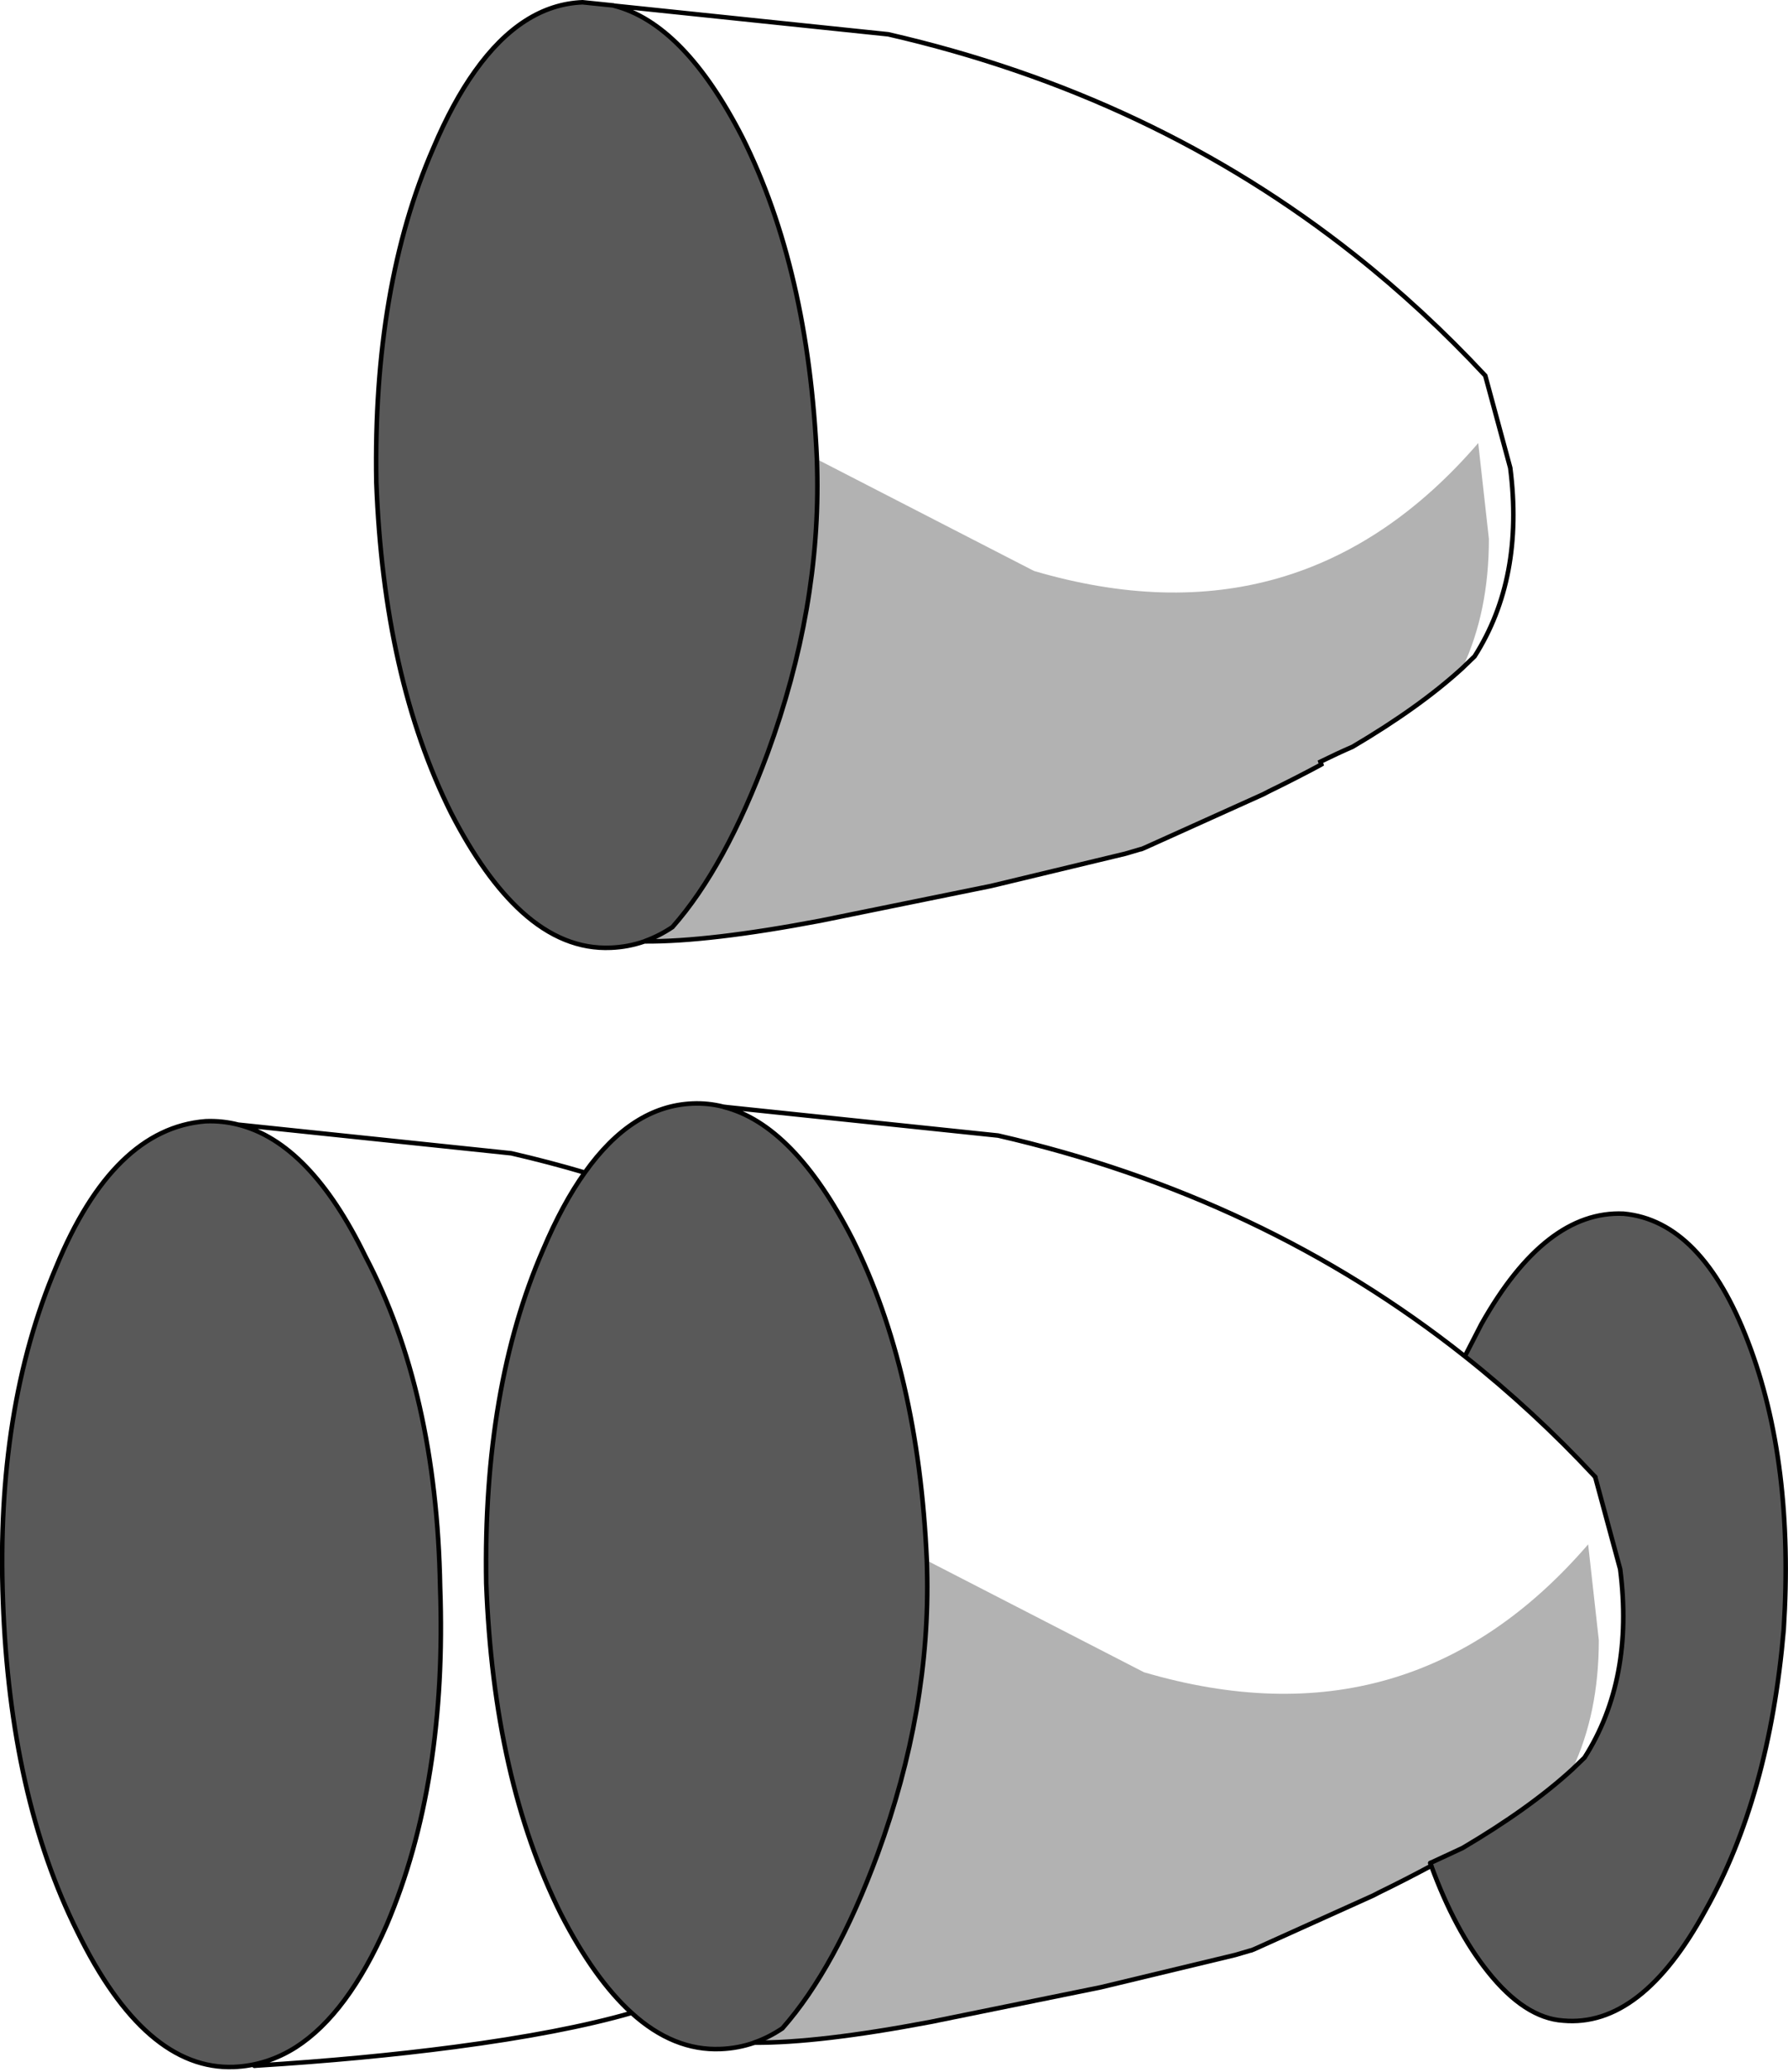 <?xml version="1.0" encoding="UTF-8" standalone="no"?>
<svg xmlns:xlink="http://www.w3.org/1999/xlink" height="456.15px" width="393.65px" xmlns="http://www.w3.org/2000/svg">
  <g transform="matrix(1.0, 0.0, 0.0, 1.0, 1268.95, -5.1)">
    <path d="M-993.6 434.5 L-994.9 435.0 -997.0 435.5 -993.6 434.5" fill="#c2c2c2" fill-rule="evenodd" stroke="none"/>
    <path d="M-947.0 152.2 Q-956.4 160.8 -971.15 169.5 -974.6 171.0 -978.25 172.8 L-978.05 173.4 -978.3 173.55 Q-983.7 176.45 -989.65 179.35 L-990.8 179.95 -1016.85 191.7 -1017.7 192.05 -1017.8 192.05 -1021.2 193.05 -1050.75 200.15 -1088.35 207.8 Q-1112.85 212.45 -1127.05 212.35 L-1126.85 212.25 Q-1123.8 211.15 -1120.9 209.2 -1109.2 195.95 -1099.95 170.9 -1088.25 138.95 -1089.05 108.1 L-1089.1 106.2 -1041.3 130.8 Q-982.65 148.05 -943.5 102.65 L-941.15 123.75 Q-941.15 139.85 -947.0 152.2 M-953.85 415.85 L-954.1 416.0 Q-959.5 418.9 -965.45 421.8 L-966.6 422.4 -992.65 434.15 -993.5 434.5 -993.6 434.5 -997.0 435.5 -1026.55 442.6 -1064.15 450.25 Q-1088.7 454.9 -1102.9 454.8 L-1102.85 454.8 -1102.65 454.7 Q-1099.6 453.6 -1096.7 451.65 -1085.0 438.4 -1075.75 413.35 -1064.05 381.4 -1064.85 350.55 L-1064.9 348.65 -1017.1 373.25 Q-958.45 390.5 -919.3 345.1 L-916.95 366.2 Q-916.95 382.3 -922.8 394.65 -932.2 403.25 -946.95 411.95 L-954.05 415.25 -953.85 415.85" fill="#000000" fill-opacity="0.302" fill-rule="evenodd" stroke="none"/>
    <path d="M-1127.05 212.35 Q-1130.65 213.6 -1134.45 213.75 -1144.85 214.2 -1154.1 205.8 -1162.3 198.35 -1169.65 184.05 -1184.5 154.3 -1186.1 111.25 -1186.85 68.2 -1173.55 37.7 -1169.3 27.65 -1164.4 20.8 -1154.0 6.15 -1140.7 5.6 L-1133.9 6.3 -1133.8 6.35 Q-1118.35 10.3 -1105.5 35.35 -1090.95 64.45 -1089.1 106.2 L-1089.05 108.1 Q-1088.25 138.95 -1099.95 170.9 -1109.2 195.95 -1120.9 209.2 -1123.8 211.15 -1126.85 212.25 L-1127.05 212.35 M-946.45 303.7 L-942.8 296.6 Q-928.7 271.55 -911.5 272.3 -894.25 273.9 -884.1 300.5 -873.9 327.1 -876.25 363.9 -879.4 400.65 -893.5 425.7 -907.55 451.5 -924.8 449.95 -933.25 449.4 -941.4 439.15 -948.65 430.05 -953.85 415.85 L-954.05 415.25 -946.95 411.95 Q-932.2 403.25 -922.8 394.65 L-920.1 392.05 Q-909.15 374.85 -912.25 350.55 L-917.75 330.25 Q-931.3 315.7 -946.45 303.7 M-1102.85 454.8 Q-1106.45 456.05 -1110.25 456.2 -1120.65 456.65 -1129.9 448.25 -1138.1 440.8 -1145.45 426.5 -1160.3 396.75 -1161.9 353.7 -1162.65 310.65 -1149.35 280.15 -1145.1 270.1 -1140.2 263.25 -1129.8 248.6 -1116.5 248.05 -1113.05 247.9 -1109.7 248.75 L-1109.6 248.8 Q-1094.15 252.75 -1081.3 277.8 -1066.75 306.9 -1064.9 348.65 L-1064.85 350.55 Q-1064.05 381.4 -1075.75 413.35 -1085.0 438.4 -1096.7 451.65 -1099.6 453.6 -1102.65 454.7 L-1102.85 454.8 M-1216.5 252.7 Q-1200.65 256.7 -1188.5 281.7 -1172.85 311.45 -1172.05 354.5 -1170.5 397.55 -1183.8 428.85 -1192.35 448.45 -1203.8 455.8 -1210.2 459.85 -1217.45 460.15 -1237.0 460.9 -1251.9 430.4 -1266.75 400.65 -1268.3 357.6 -1269.9 315.35 -1256.6 284.05 -1244.05 253.55 -1223.7 251.95 -1220.0 251.8 -1216.5 252.7" fill="#000000" fill-opacity="0.651" fill-rule="evenodd" stroke="none"/>
    <path d="M-1133.8 6.35 L-1073.4 12.65 Q-1015.05 26.05 -970.65 61.25 -955.5 73.25 -941.95 87.8 L-936.45 108.1 Q-933.35 132.4 -944.3 149.6 L-947.0 152.2 Q-941.15 139.85 -941.15 123.75 L-943.5 102.65 Q-982.65 148.05 -1041.3 130.8 L-1089.1 106.2 Q-1090.95 64.45 -1105.5 35.35 -1118.35 10.3 -1133.8 6.35 M-1129.9 448.25 Q-1145.0 452.6 -1168.85 455.75 -1189.0 458.4 -1212.4 459.85 L-1208.65 459.15 Q-1204.3 457.95 -1203.8 455.8 -1192.35 448.45 -1183.8 428.85 -1170.5 397.55 -1172.05 354.5 -1172.85 311.45 -1188.5 281.7 -1200.65 256.7 -1216.5 252.7 L-1156.4 259.0 Q-1148.15 260.9 -1140.2 263.25 -1145.1 270.1 -1149.35 280.15 -1162.65 310.65 -1161.9 353.7 -1160.3 396.75 -1145.45 426.5 -1138.1 440.8 -1129.9 448.25 M-917.75 330.25 L-912.25 350.55 Q-909.15 374.85 -920.1 392.05 L-922.8 394.65 Q-916.95 382.3 -916.95 366.2 L-919.3 345.1 Q-958.45 390.5 -1017.1 373.25 L-1064.9 348.65 Q-1066.75 306.9 -1081.3 277.8 -1094.15 252.75 -1109.6 248.8 L-1108.9 248.85 -1049.2 255.1 Q-990.85 268.5 -946.45 303.7 -931.3 315.7 -917.75 330.25" fill="#ffffff" fill-opacity="0.0" fill-rule="evenodd" stroke="none"/>
    <path d="M-946.45 303.7 L-942.8 296.6 Q-928.7 271.55 -911.5 272.3 -894.25 273.9 -884.1 300.5 -873.9 327.1 -876.25 363.9 -879.4 400.65 -893.5 425.7 -907.55 451.5 -924.8 449.95 -933.25 449.4 -941.4 439.15 -948.65 430.05 -953.85 415.85 L-954.05 415.25 M-1102.9 454.8 L-1102.85 454.8 Q-1106.45 456.05 -1110.25 456.2 -1120.65 456.65 -1129.9 448.25 -1145.0 452.6 -1168.85 455.75 -1189.0 458.4 -1212.4 459.85 L-1212.95 459.9 M-1064.9 348.65 L-1064.85 350.55 Q-1064.05 381.4 -1075.75 413.35 -1085.0 438.4 -1096.7 451.65 -1099.6 453.6 -1102.65 454.7 L-1102.85 454.8 M-946.45 303.7 Q-931.3 315.7 -917.75 330.25 M-1140.2 263.25 Q-1148.15 260.9 -1156.4 259.0 L-1216.5 252.7 Q-1200.65 256.7 -1188.5 281.7 -1172.85 311.45 -1172.05 354.5 -1170.5 397.55 -1183.8 428.85 -1192.35 448.45 -1203.8 455.8 -1210.2 459.85 -1217.45 460.15 -1237.0 460.9 -1251.9 430.4 -1266.75 400.65 -1268.3 357.6 -1269.9 315.35 -1256.6 284.05 -1244.05 253.55 -1223.7 251.95 -1220.0 251.8 -1216.5 252.7 M-1129.9 448.25 Q-1138.1 440.8 -1145.45 426.5 -1160.3 396.75 -1161.9 353.7 -1162.65 310.65 -1149.35 280.15 -1145.1 270.1 -1140.2 263.25 -1129.8 248.6 -1116.5 248.05 -1113.05 247.9 -1109.7 248.75 L-1108.9 248.85 -1049.2 255.1 Q-990.85 268.5 -946.45 303.7 M-1109.7 248.75 L-1109.6 248.8 -1108.9 248.85 M-1109.6 248.8 Q-1094.15 252.75 -1081.3 277.8 -1066.75 306.9 -1064.9 348.65" fill="none" stroke="#000000" stroke-linecap="round" stroke-linejoin="miter-clip" stroke-miterlimit="4.0" stroke-width="1.0"/>
    <path d="M-1133.8 6.35 L-1073.4 12.65 Q-1015.05 26.05 -970.65 61.25 -955.5 73.25 -941.95 87.8 L-936.45 108.1 Q-933.35 132.4 -944.3 149.6 L-947.0 152.2 Q-956.4 160.8 -971.15 169.5 -974.6 171.0 -978.25 172.8 L-978.05 173.4 -978.3 173.55 Q-983.7 176.45 -989.65 179.35 L-990.8 179.95 -1016.85 191.7 -1017.7 192.05 -1017.8 192.05 -1021.2 193.05 -1050.75 200.15 -1088.35 207.8 Q-1112.85 212.45 -1127.05 212.35 -1130.65 213.6 -1134.45 213.75 -1144.85 214.2 -1154.1 205.8 -1162.3 198.35 -1169.65 184.05 -1184.5 154.3 -1186.1 111.25 -1186.85 68.2 -1173.55 37.7 -1169.3 27.65 -1164.4 20.8 -1154.0 6.15 -1140.7 5.6 L-1133.9 6.3 -1133.8 6.35 Q-1118.35 10.3 -1105.5 35.35 -1090.95 64.45 -1089.1 106.2 L-1089.05 108.1 Q-1088.25 138.95 -1099.95 170.9 -1109.2 195.95 -1120.9 209.2 -1123.8 211.15 -1126.85 212.25 L-1127.05 212.35 M-953.85 415.85 L-954.1 416.0 Q-959.5 418.9 -965.45 421.8 L-966.6 422.4 -992.65 434.15 -993.5 434.5 -993.6 434.5 -997.0 435.5 -1026.55 442.6 -1064.15 450.25 Q-1088.7 454.9 -1102.9 454.8 M-917.75 330.25 L-912.25 350.55 Q-909.15 374.85 -920.1 392.05 L-922.8 394.65 Q-932.2 403.25 -946.95 411.95 L-954.05 415.25" fill="none" stroke="#000000" stroke-linecap="round" stroke-linejoin="miter-clip" stroke-miterlimit="10.0" stroke-width="1.0"/>
  </g>
</svg>
